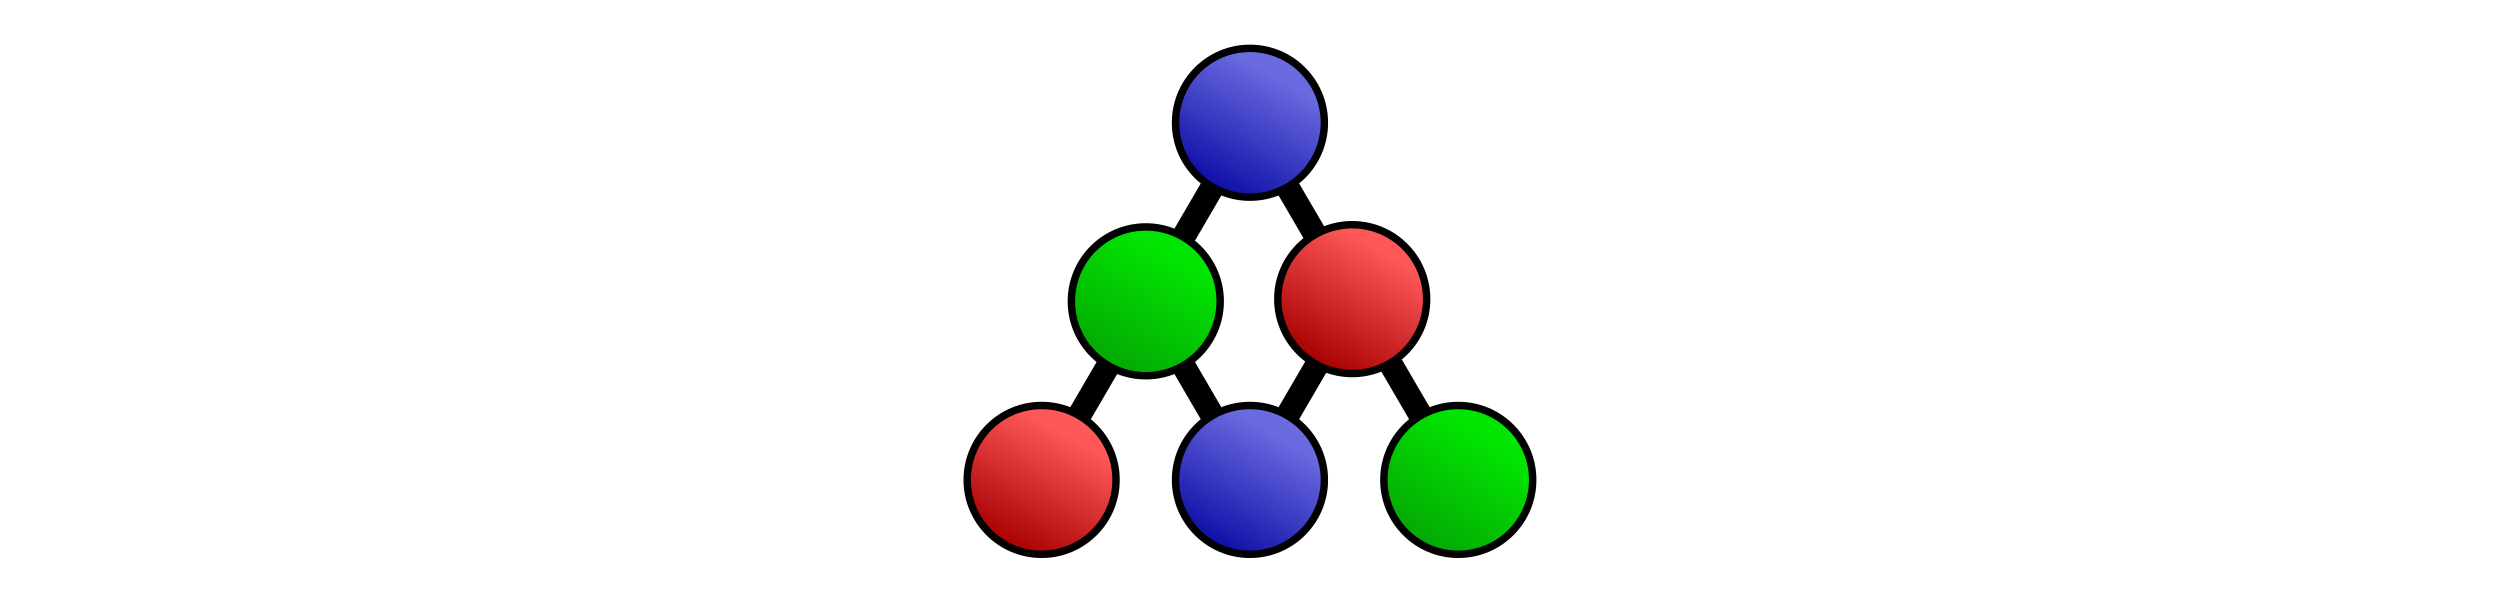 <?xml version="1.0" encoding="UTF-8" standalone="no"?>
<!-- Created with Inkscape (http://www.inkscape.org/) -->

<svg
   xmlns:dc="http://purl.org/dc/elements/1.1/"
   xmlns:cc="http://creativecommons.org/ns#"
   xmlns:rdf="http://www.w3.org/1999/02/22-rdf-syntax-ns#"
   xmlns:svg="http://www.w3.org/2000/svg"
   xmlns="http://www.w3.org/2000/svg"
   xmlns:xlink="http://www.w3.org/1999/xlink"
   xmlns:sodipodi="http://sodipodi.sourceforge.net/DTD/sodipodi-0.dtd"
   xmlns:inkscape="http://www.inkscape.org/namespaces/inkscape"
   width="210mm"
   height="50mm"
   viewBox="0 0 210 50"
   version="1.1"
   id="svg8"
   inkscape:version="0.92.2 (5c3e80d, 2017-08-06)"
   sodipodi:docname="CPFLogo.svg"
   inkscape:export-filename="C:\dev\CMakeProjectFramework\Sources\documentation\CPFLogoSmall.png"
   inkscape:export-xdpi="7.6799994"
   inkscape:export-ydpi="7.6799994">
  <defs
     id="defs2">
    <linearGradient
       inkscape:collect="always"
       id="linearGradient1395">
      <stop
         style="stop-color:#000000;stop-opacity:0"
         offset="0"
         id="stop1391" />
      <stop
         style="stop-color:#000000;stop-opacity:0;"
         offset="1"
         id="stop1393" />
    </linearGradient>
    <linearGradient
       id="linearGradient976"
       inkscape:collect="always">
      <stop
         id="stop972"
         offset="0"
         style="stop-color:#a80000;stop-opacity:1" />
      <stop
         id="stop974"
         offset="1"
         style="stop-color:#fe5858;stop-opacity:1" />
    </linearGradient>
    <linearGradient
       id="linearGradient970"
       inkscape:collect="always">
      <stop
         id="stop966"
         offset="0"
         style="stop-color:#04a804;stop-opacity:1" />
      <stop
         id="stop968"
         offset="1"
         style="stop-color:#02e402;stop-opacity:1" />
    </linearGradient>
    <linearGradient
       id="linearGradient964"
       inkscape:collect="always">
      <stop
         id="stop960"
         offset="0"
         style="stop-color:#0e0ea7;stop-opacity:1" />
      <stop
         id="stop962"
         offset="1"
         style="stop-color:#6b6be1;stop-opacity:1" />
    </linearGradient>
    <linearGradient
       inkscape:collect="always"
       xlink:href="#linearGradient964"
       id="linearGradient860"
       x1="96.9"
       y1="72.028"
       x2="108.14"
       y2="51.973"
       gradientUnits="userSpaceOnUse"
       gradientTransform="matrix(0.472,0,0,0.472,146.538,126.58)" />
    <linearGradient
       gradientTransform="matrix(0.472,0,0,0.472,137.788,141.58)"
       inkscape:collect="always"
       xlink:href="#linearGradient970"
       id="linearGradient860-5"
       x1="96.9"
       y1="72.028"
       x2="108.167"
       y2="52.713"
       gradientUnits="userSpaceOnUse" />
    <linearGradient
       gradientTransform="matrix(0.472,0,0,0.472,155.129,141.395)"
       inkscape:collect="always"
       xlink:href="#linearGradient976"
       id="linearGradient860-9-8"
       x1="97.326"
       y1="72.265"
       x2="109.387"
       y2="52.131"
       gradientUnits="userSpaceOnUse" />
    <linearGradient
       gradientTransform="matrix(0.472,0,0,0.472,164.038,156.58)"
       inkscape:collect="always"
       xlink:href="#linearGradient970"
       id="linearGradient860-5-6"
       x1="96.9"
       y1="72.028"
       x2="108.836"
       y2="53.304"
       gradientUnits="userSpaceOnUse" />
    <linearGradient
       gradientTransform="matrix(0.472,0,0,0.472,129.038,156.58)"
       inkscape:collect="always"
       xlink:href="#linearGradient976"
       id="linearGradient860-9-8-2"
       x1="97.326"
       y1="72.265"
       x2="108.28"
       y2="52.521"
       gradientUnits="userSpaceOnUse" />
    <linearGradient
       inkscape:collect="always"
       xlink:href="#linearGradient964"
       id="linearGradient860-2"
       x1="96.9"
       y1="72.028"
       x2="108.4"
       y2="52.314"
       gradientUnits="userSpaceOnUse"
       gradientTransform="matrix(0.472,0,0,0.472,146.538,156.58)" />
    <linearGradient
       inkscape:collect="always"
       xlink:href="#linearGradient1395"
       id="linearGradient1397"
       x1="50.654"
       y1="277.62"
       x2="219.416"
       y2="61.666"
       gradientUnits="userSpaceOnUse"
       gradientTransform="matrix(0.472,0,0,0.472,88.163,42.026)" />
  </defs>
  <sodipodi:namedview
     id="base"
     pagecolor="#ffffff"
     bordercolor="#666666"
     borderopacity="1.0"
     inkscape:pageopacity="0.0"
     inkscape:pageshadow="2"
     inkscape:zoom="1.979899"
     inkscape:cx="134.78681"
     inkscape:cy="120.14927"
     inkscape:document-units="mm"
     inkscape:current-layer="layer3"
     showgrid="false"
     inkscape:snap-center="true"
     inkscape:snap-object-midpoints="true"
     inkscape:snap-midpoints="true"
     inkscape:snap-smooth-nodes="true"
     inkscape:snap-intersection-paths="true"
     inkscape:object-paths="true"
     inkscape:snap-bbox="true"
     showguides="true"
     inkscape:window-width="3840"
     inkscape:window-height="2056"
     inkscape:window-x="2552"
     inkscape:window-y="-8"
     inkscape:window-maximized="1"
     units="mm"
     inkscape:measure-start="0,0"
     inkscape:measure-end="0,0"
     height="100mm"
     borderlayer="true" />
  <g
     inkscape:groupmode="layer"
     id="layer3"
     inkscape:label="Ebene 3"
     transform="translate(-50.905,-84.103)">
    <rect
       style="opacity:1;fill:url(#linearGradient1397);fill-opacity:1;stroke:none;stroke-width:0.625;stroke-linecap:round;stroke-miterlimit:4;stroke-dasharray:none;stroke-opacity:1"
       id="rect930"
       width="50"
       height="50"
       x="130.905"
       y="84.103" />
  </g>
  <g
     inkscape:groupmode="layer"
     id="layer2"
     inkscape:label="Ebene 2"
     transform="translate(-90.471,-144.898)">
    <path
       style="fill:none;stroke:#000000;stroke-width:2;stroke-linecap:butt;stroke-linejoin:miter;stroke-miterlimit:4;stroke-dasharray:none;stroke-opacity:1"
       d="m 177.967,185.21 17.5,-30 17.5,30"
       id="path934"
       inkscape:connector-curvature="0" />
    <path
       style="fill:none;stroke:#000000;stroke-width:2;stroke-linecap:butt;stroke-linejoin:miter;stroke-miterlimit:4;stroke-dasharray:none;stroke-opacity:1"
       d="m 186.717,170.21 8.75,15 8.75,-15"
       id="path944"
       inkscape:connector-curvature="0" />
  </g>
  <g
     inkscape:label="Ebene 1"
     inkscape:groupmode="layer"
     id="layer1"
     style="opacity:1"
     transform="translate(-90.471,-144.898)">
    <circle
       style="fill:url(#linearGradient860);fill-opacity:1;stroke:#000000;stroke-width:0.625;stroke-linecap:round;stroke-miterlimit:4;stroke-dasharray:none;stroke-opacity:1"
       id="path829"
       cx="195.467"
       cy="155.21"
       r="6.25" />
    <circle
       style="fill:url(#linearGradient860-5);fill-opacity:1;stroke:#000000;stroke-width:0.625;stroke-linecap:round;stroke-miterlimit:4;stroke-dasharray:none;stroke-opacity:1"
       id="path829-6"
       cx="186.717"
       cy="170.21"
       r="6.25" />
    <circle
       style="opacity:1;fill:url(#linearGradient860-9-8);fill-opacity:1;stroke:#000000;stroke-width:0.625;stroke-linecap:round;stroke-miterlimit:4;stroke-dasharray:none;stroke-opacity:1"
       id="path829-3-5"
       cx="204.058"
       cy="170.025"
       r="6.25" />
    <circle
       style="opacity:1;fill:url(#linearGradient860-5-6);fill-opacity:1;stroke:#000000;stroke-width:0.625;stroke-linecap:round;stroke-miterlimit:4;stroke-dasharray:none;stroke-opacity:1"
       id="path829-6-5"
       cx="212.967"
       cy="185.21"
       r="6.25" />
    <circle
       style="opacity:1;fill:url(#linearGradient860-9-8-2);fill-opacity:1;stroke:#000000;stroke-width:0.625;stroke-linecap:round;stroke-miterlimit:4;stroke-dasharray:none;stroke-opacity:1"
       id="path829-3-5-9"
       cx="177.967"
       cy="185.21"
       r="6.25" />
    <circle
       style="opacity:1;fill:url(#linearGradient860-2);fill-opacity:1;stroke:#000000;stroke-width:0.625;stroke-linecap:round;stroke-miterlimit:4;stroke-dasharray:none;stroke-opacity:1"
       id="path829-2"
       cx="195.467"
       cy="185.21"
       r="6.25" />
  </g>
</svg>
